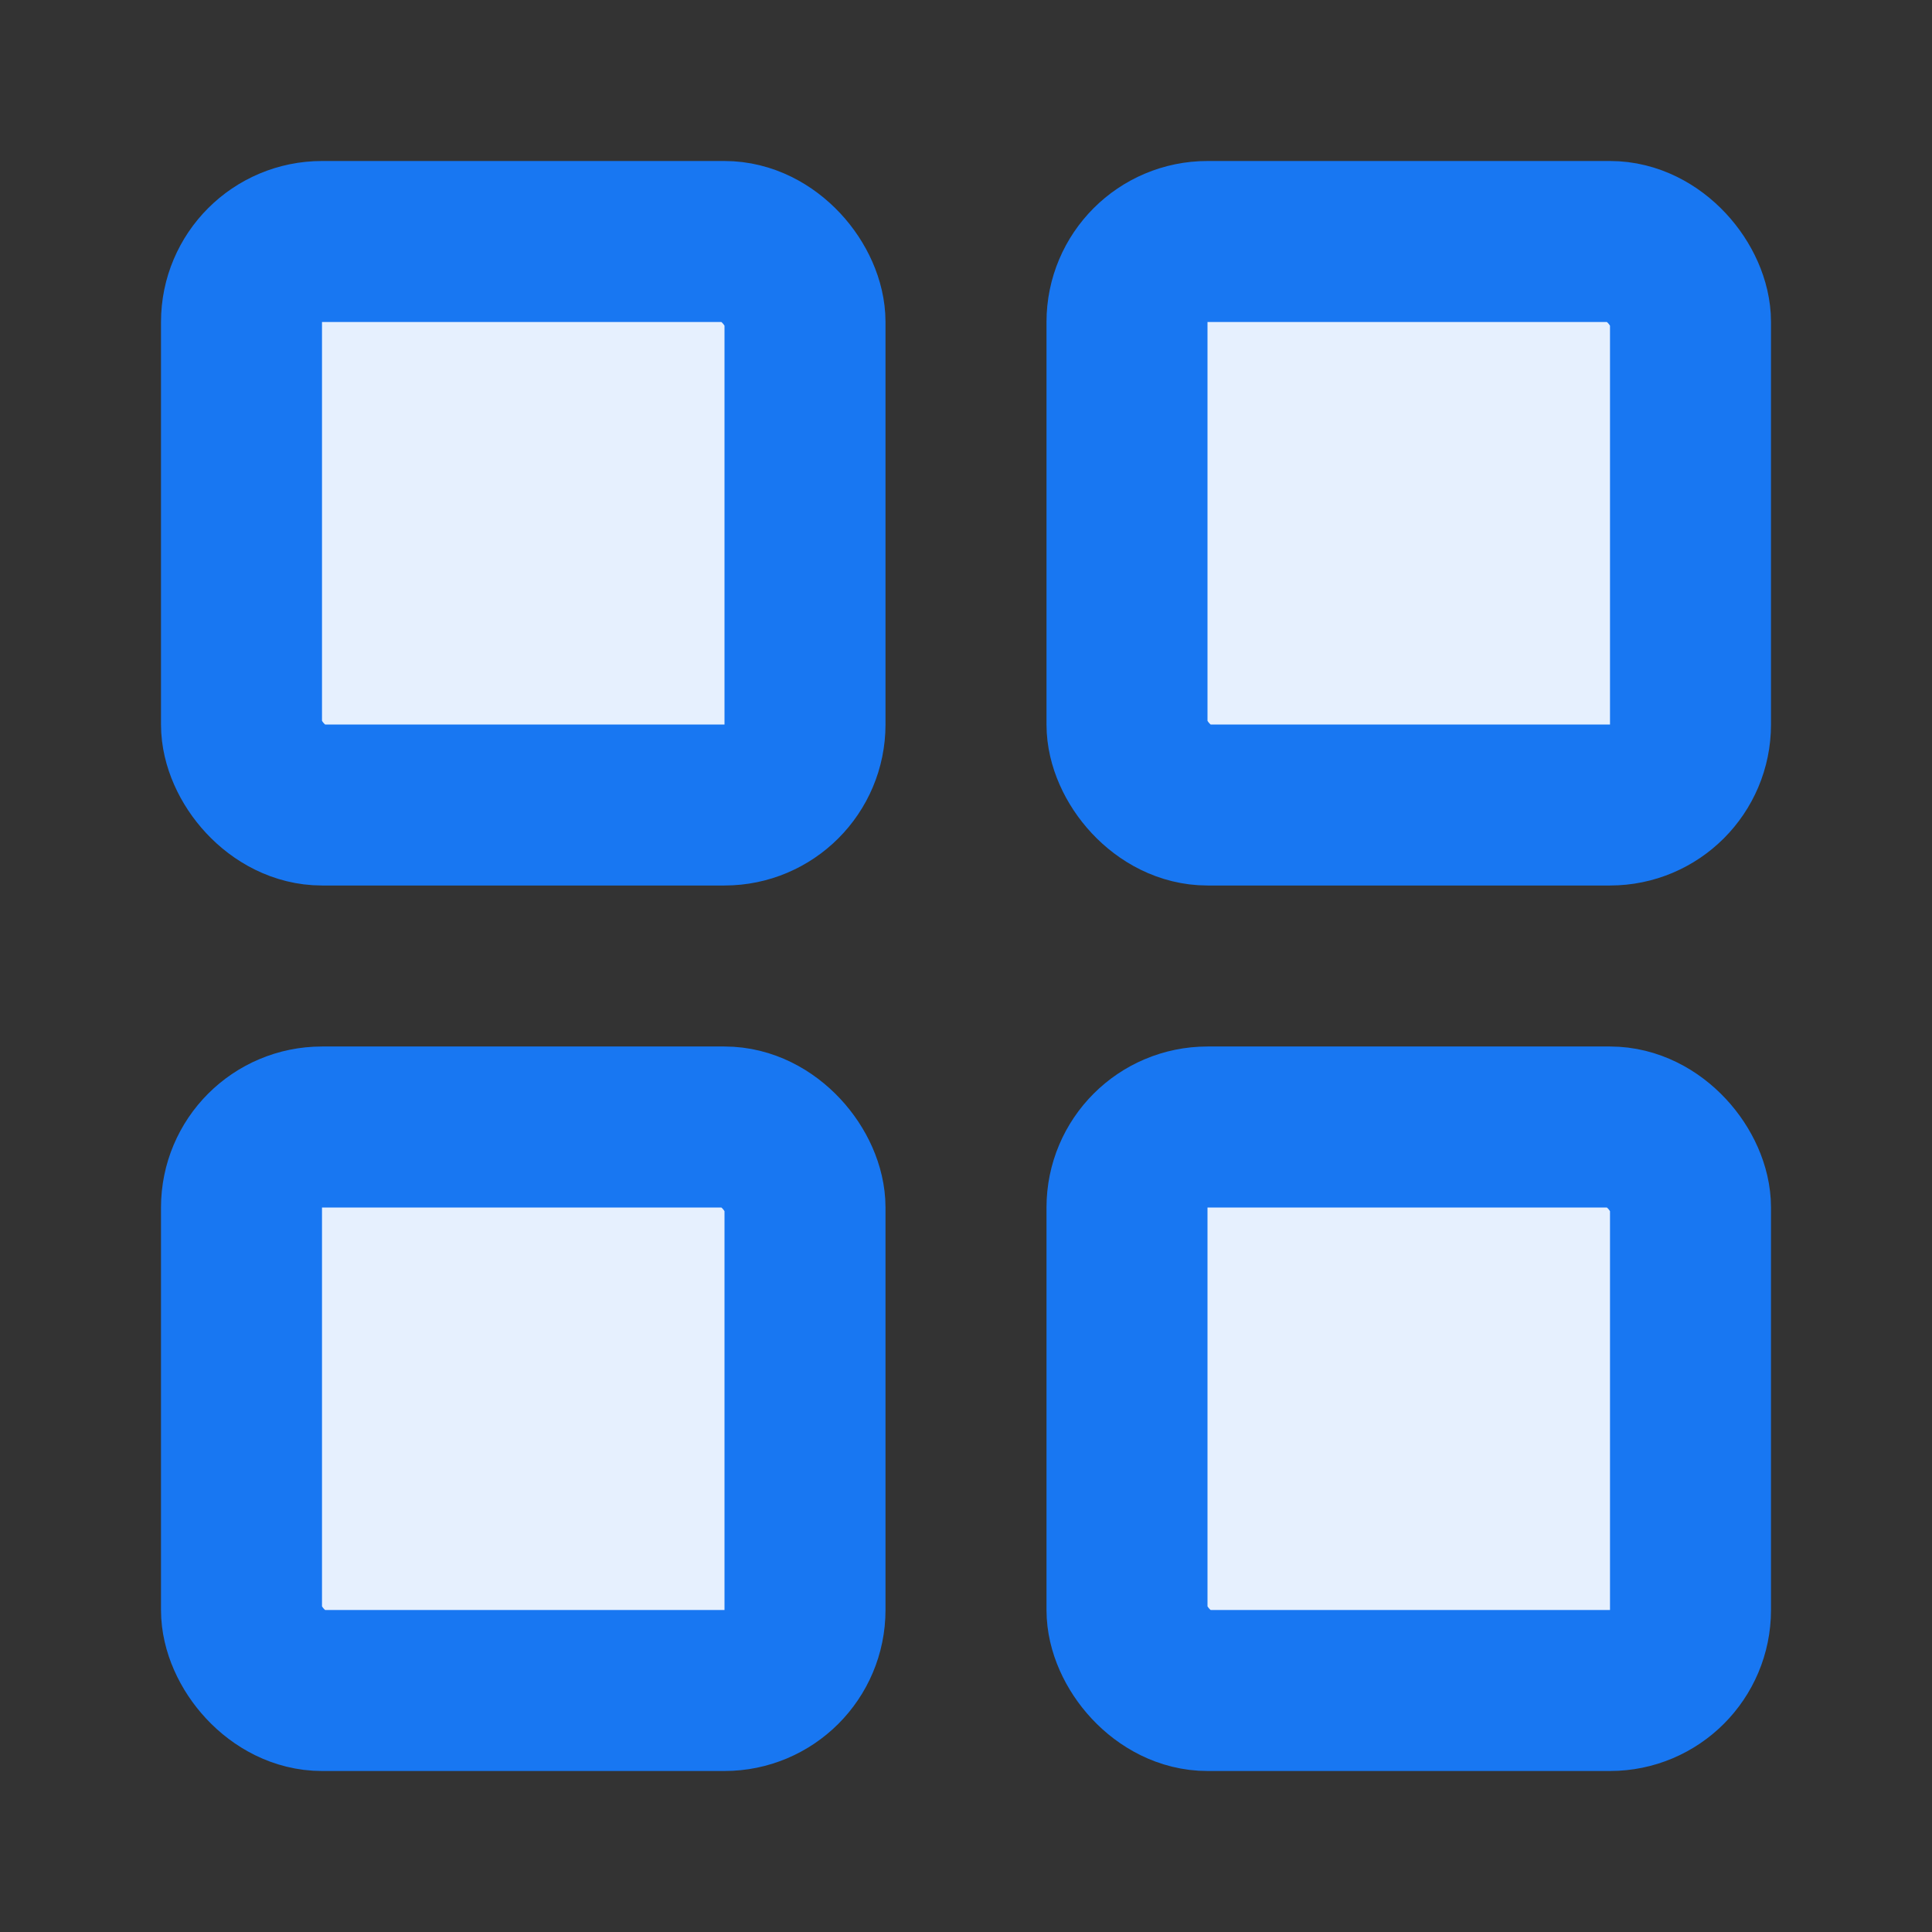 <svg xmlns="http://www.w3.org/2000/svg" viewBox="0 0 24 24" fill="none" stroke="#1877F2" stroke-width="2" stroke-linecap="round" stroke-linejoin="round">
  <rect x="0" y="0" width="24" height="24" fill="#333333" stroke="none"/>
  <rect x="3" y="3" width="7" height="7" rx="1" ry="1" fill="#E6F0FE"/>
  <rect x="14" y="3" width="7" height="7" rx="1" ry="1" fill="#E6F0FE"/>
  <rect x="14" y="14" width="7" height="7" rx="1" ry="1" fill="#E6F0FE"/>
  <rect x="3" y="14" width="7" height="7" rx="1" ry="1" fill="#E6F0FE"/>
</svg>
